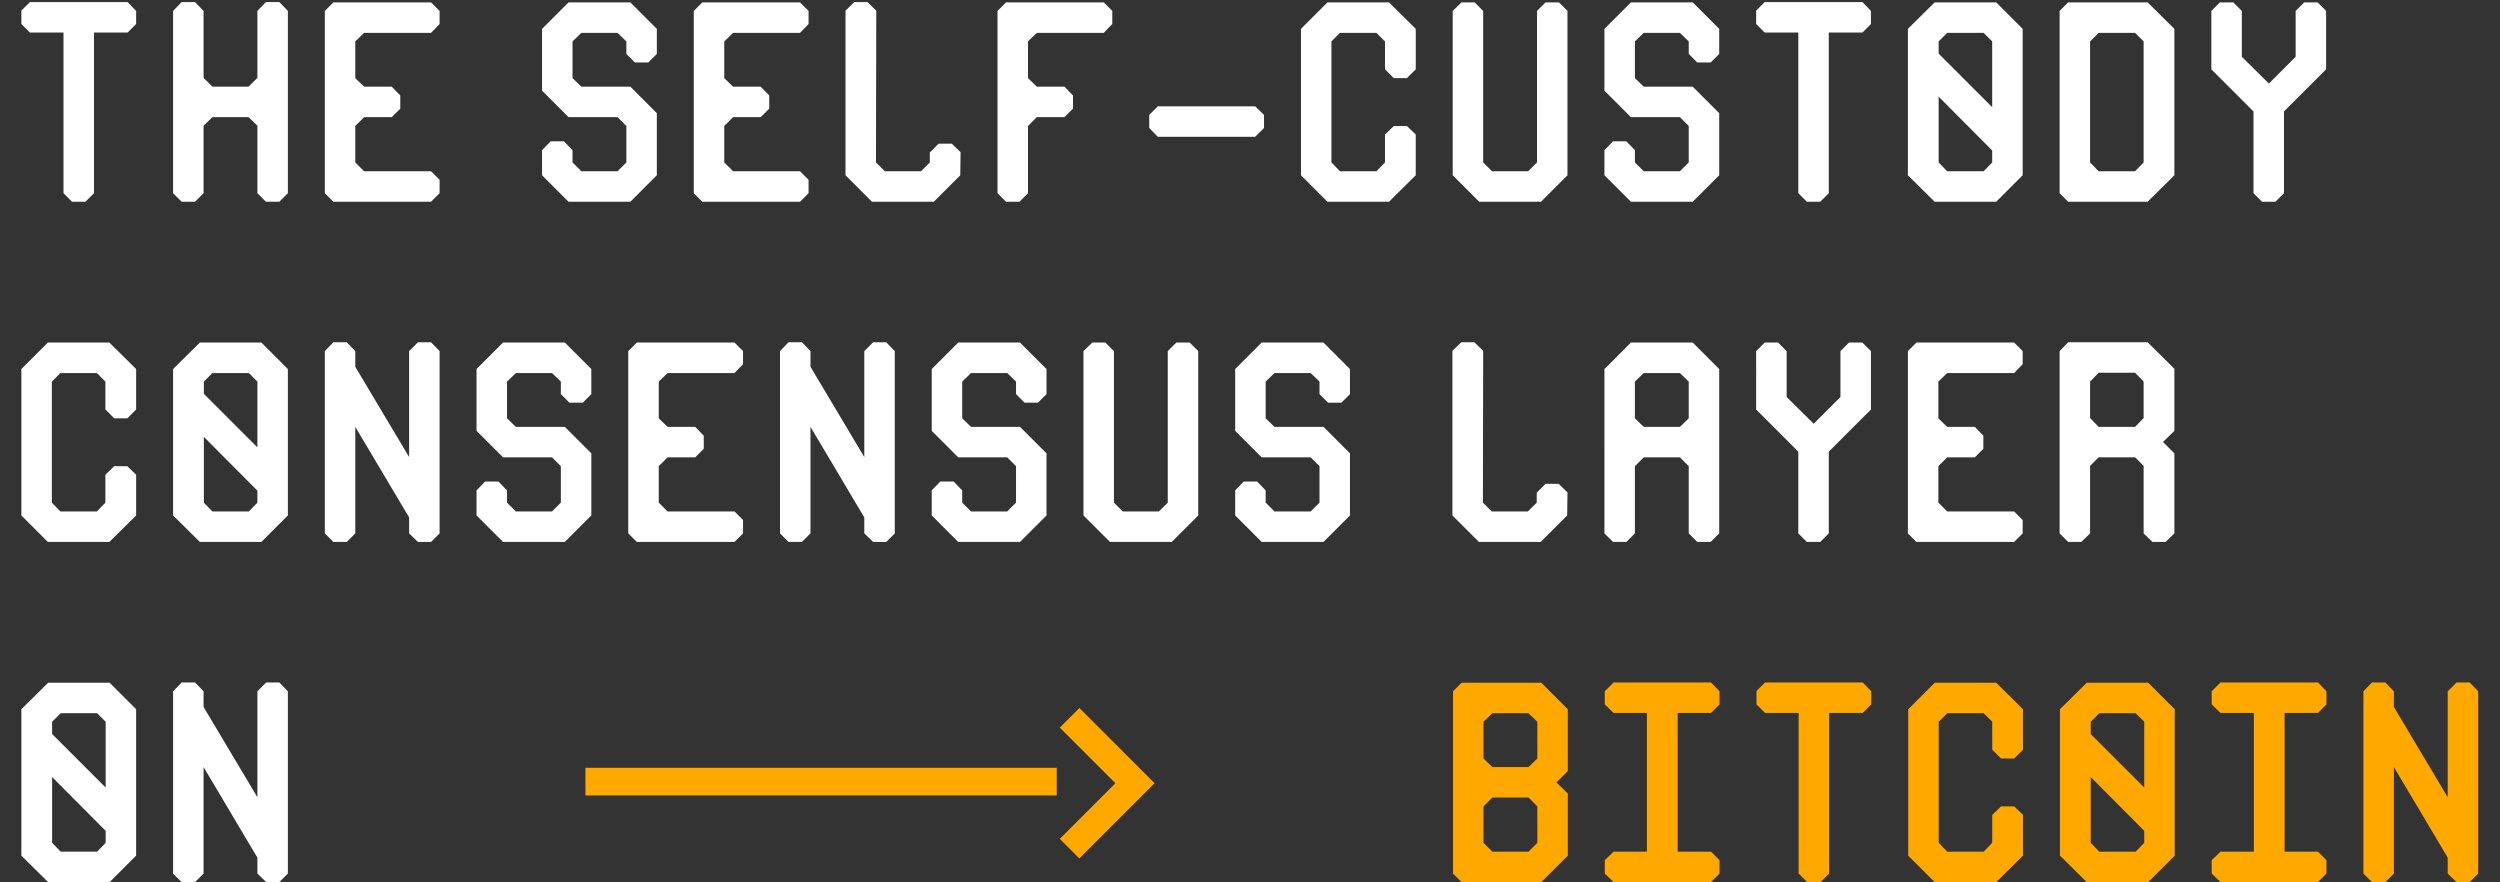 <svg xmlns="http://www.w3.org/2000/svg" width="632" height="223" fill="none" xmlns:v="https://vecta.io/nano"><rect width="100%" height="100%" fill="#333333" stroke="none"/><path d="M23.76 8.232V48.84L21.6 51h-3.384l-2.16-2.16V8.232H7.56L5.4 6.072V2.688L7.56.528h24.696l2.16 2.232v3.312l-2.16 2.16H23.76zM70.613.528l2.16 2.232v46.08L70.613 51h-3.384l-2.16-2.16V31.776l-2.232-2.16h-9.144l-2.232 2.16V48.84L49.301 51h-3.384l-2.16-2.16V2.76l2.16-2.232h3.384l2.16 2.232v16.92l2.232 2.232h9.144l2.232-2.232V2.76l2.16-2.232h3.384zM108.97 51H84.274l-2.16-2.16V2.76L84.274.6h24.696l2.16 2.16v3.312l-2.16 2.232H92.05l-2.232 2.16v9.288l2.232 2.16h6.984l2.16 2.232v3.312l-2.16 2.16H92.05l-2.232 2.232v9.216l2.232 2.232h16.92l2.16 2.16v3.384L108.97 51zm28.061-13.032l2.16-2.232h3.384l2.16 2.232v3.096l2.232 2.232h9.144l2.232-2.232v-9.216l-2.232-2.232h-12.384l-6.696-6.696V7.296L143.727.6h15.624l6.696 6.696v6.336l-2.16 2.16h-3.384l-2.16-2.16v-3.168l-2.232-2.16h-9.144l-2.232 2.16v9.288l2.232 2.16h12.384l6.696 6.696v15.696L159.351 51h-15.624l-6.696-6.696v-6.336zM202.244 51h-24.696l-2.16-2.16V2.76l2.16-2.16h24.696l2.16 2.16v3.312l-2.16 2.232h-16.92l-2.232 2.16v9.288l2.232 2.16h6.984l2.16 2.232v3.312l-2.16 2.16h-6.984l-2.232 2.232v9.216l2.232 2.232h16.92l2.16 2.16v3.384l-2.16 2.16zm40.516-6.696L236.064 51H220.44l-6.696-6.696V2.688l2.232-2.16h3.312l2.232 2.16-.072 38.376 2.232 2.232h9.144l2.232-2.232v-2.52l2.232-2.232h3.312l2.232 2.16-.072 5.832zM257.716 51h-3.384l-2.16-2.16V2.76l2.16-2.16h24.696l2.16 2.16v3.312l-2.16 2.232h-16.92l-2.232 2.16v9.288l2.232 2.16h6.984l2.16 2.232v3.312l-2.16 2.16h-6.984l-2.232 2.232V48.84l-2.16 2.16zm59.596-24.12l2.232 2.16v3.312l-2.232 2.232h-24.624l-2.16-2.232V29.04l2.16-2.16h24.624zm19.277 14.184l2.16 2.232h9.216l2.16-2.232v-7.056l2.232-2.16h3.312l2.232 2.16v10.296L351.133 51h-15.552l-6.696-6.696V7.296L335.581.6h15.552l6.768 6.696V17.52l-2.232 2.232h-3.312l-2.232-2.232v-7.056l-2.16-2.16h-9.216l-2.16 2.16v30.6zM367.242 2.76L369.474.6h3.312l2.16 2.16v38.304l2.232 2.232h9.144l2.232-2.232V2.76l2.16-2.16h3.384l2.16 2.16v41.544L389.562 51h-15.624l-6.696-6.696V2.76zm38.357 35.208l2.16-2.232h3.384l2.16 2.232v3.096l2.232 2.232h9.144l2.232-2.232v-9.216l-2.232-2.232h-12.384l-6.696-6.696V7.296L412.295.6h15.624l6.696 6.696v6.336l-2.16 2.16h-3.384l-2.16-2.16v-3.168l-2.232-2.16h-9.144l-2.232 2.16v9.288l2.232 2.16h12.384l6.696 6.696v15.696L427.919 51h-15.624l-6.696-6.696v-6.336zm56.717-29.736V48.84l-2.16 2.16h-3.384l-2.16-2.16V8.232h-8.496l-2.16-2.16V2.688l2.16-2.16h24.696l2.16 2.232v3.312l-2.16 2.16h-8.496zm49.013-.936v37.008L504.633 51h-15.552l-6.768-6.696V7.296L489.081.6h15.552l6.696 6.696zm-19.08 1.008l-2.16 2.16v3.096l13.536 13.536V10.464l-2.16-2.16h-9.216zm9.216 34.992l2.16-2.232V38.04l-13.536-13.608v16.632l2.16 2.232h9.216zm48.221 1.008L542.918 51H522.83l-2.16-2.16V2.76L522.83.6h20.088l6.768 6.696v37.008zm-19.152-36l-2.16 2.16v30.6l2.16 2.232h9.216l2.16-2.232v-30.6l-2.16-2.16h-9.216zm36.197 6.048l6.84 6.768 6.768-6.768V2.76l2.16-2.16h3.384l2.16 2.16v14.76l-10.656 10.656V48.84l-2.16 2.16h-3.384l-2.16-2.16V28.176L559.027 17.52V2.76l2.16-2.16h3.384l2.16 2.16v11.592zM13.104 127.064l2.16 2.232h9.216l2.16-2.232v-7.056l2.232-2.16h3.312l2.232 2.16v10.296L27.648 137H12.096L5.4 130.304V93.296l6.696-6.696h15.552l6.768 6.696v10.224l-2.232 2.232h-3.312l-2.232-2.232v-7.056l-2.16-2.16h-9.216l-2.16 2.16v30.6zm59.669-33.768v37.008L66.077 137H50.525l-6.768-6.696V93.296l6.768-6.696h15.552l6.696 6.696zm-19.08 1.008l-2.16 2.16v3.096l13.536 13.536V96.464l-2.16-2.16h-9.216zm9.216 34.992l2.16-2.232v-3.024l-13.536-13.608v16.632l2.16 2.232h9.216zm46.061-42.768l2.16 2.232v46.08l-2.16 2.16h-3.312l-2.232-2.16v-4.032l-13.608-22.896v26.928l-2.16 2.16h-3.384l-2.16-2.16V88.76l2.16-2.232h3.384l2.16 2.232v3.96l13.608 22.824V88.76l2.232-2.232h3.312zm11.501 37.44l2.16-2.232h3.384l2.16 2.232v3.096l2.232 2.232h9.144l2.232-2.232v-9.216l-2.232-2.232h-12.384l-6.696-6.696V93.296l6.696-6.696h15.624l6.696 6.696v6.336l-2.16 2.16h-3.384l-2.16-2.16v-3.168l-2.232-2.16h-9.144l-2.232 2.16v9.288l2.232 2.16h12.384l6.696 6.696v15.696L142.791 137h-15.624l-6.696-6.696v-6.336zM185.684 137h-24.696l-2.16-2.16V88.76l2.16-2.16h24.696l2.16 2.16v3.312l-2.16 2.232h-16.92l-2.232 2.16v9.288l2.232 2.16h6.984l2.16 2.232v3.312l-2.16 2.16h-6.984l-2.232 2.232v9.216l2.232 2.232h16.92l2.16 2.16v3.384l-2.16 2.16zm38.356-50.472l2.16 2.232v46.08l-2.16 2.16h-3.312l-2.232-2.16v-4.032l-13.608-22.896v26.928l-2.16 2.16h-3.384l-2.16-2.16V88.76l2.16-2.232h3.384l2.16 2.232v3.96l13.608 22.824V88.76l2.232-2.232h3.312zm11.501 37.44l2.16-2.232h3.384l2.16 2.232v3.096l2.232 2.232h9.144l2.232-2.232v-9.216l-2.232-2.232h-12.384l-6.696-6.696V93.296l6.696-6.696h15.624l6.696 6.696v6.336l-2.16 2.16h-3.384l-2.16-2.16v-3.168l-2.232-2.16h-9.144l-2.232 2.16v9.288l2.232 2.16h12.384l6.696 6.696v15.696L257.861 137h-15.624l-6.696-6.696v-6.336zm38.357-35.208l2.232-2.16h3.312l2.16 2.16v38.304l2.232 2.232h9.144l2.232-2.232V88.76l2.16-2.16h3.384l2.16 2.16v41.544L296.218 137h-15.624l-6.696-6.696V88.76zm38.357 35.208l2.16-2.232h3.384l2.16 2.232v3.096l2.232 2.232h9.144l2.232-2.232v-9.216l-2.232-2.232h-12.384l-6.696-6.696V93.296l6.696-6.696h15.624l6.696 6.696v6.336l-2.16 2.16h-3.384l-2.16-2.16v-3.168l-2.232-2.16h-9.144l-2.232 2.16v9.288l2.232 2.16h12.384l6.696 6.696v15.696L334.575 137h-15.624l-6.696-6.696v-6.336zm83.933 6.336L389.492 137h-15.624l-6.696-6.696V88.688l2.232-2.16h3.312l2.232 2.16-.072 38.376 2.232 2.232h9.144l2.232-2.232v-2.52l2.232-2.232h3.312l2.232 2.16-.072 5.832zM412.295 86.6h15.624l6.696 6.696v41.544l-2.16 2.16h-3.384l-2.16-2.16v-16.992l-2.232-2.232h-9.144l-2.232 2.232v16.992l-2.16 2.16h-3.384l-2.16-2.16V93.296l6.696-6.696zm3.24 7.704l-2.232 2.16v9.288l2.232 2.16h9.144l2.232-2.16v-9.288l-2.232-2.16h-9.144zm36.125 6.048l6.84 6.768 6.768-6.768V88.76l2.16-2.16h3.384l2.16 2.16v14.76l-10.656 10.656v20.664l-2.16 2.16h-3.384l-2.16-2.16v-20.664l-10.656-10.656V88.76l2.16-2.16h3.384l2.16 2.16v11.592zM509.169 137h-24.696l-2.16-2.16V88.76l2.16-2.16h24.696l2.16 2.16v3.312l-2.16 2.232h-16.92l-2.232 2.16v9.288l2.232 2.16h6.984l2.16 2.232v3.312l-2.16 2.16h-6.984l-2.232 2.232v9.216l2.232 2.232h16.92l2.16 2.16v3.384l-2.16 2.16zm40.517-28.08l-2.88 2.808 2.88 2.88v20.232l-2.232 2.16h-3.312l-2.232-2.16v-17.064l-2.16-2.16h-9.216l-2.16 2.16v17.064l-2.232 2.16h-3.312l-2.16-2.16V88.76l2.16-2.232h20.088l6.768 6.696v15.696zm-21.312-3.24l2.16 2.232h9.216l2.16-2.232v-9.216l-2.16-2.232h-9.216l-2.16 2.232v9.216zM34.416 179.296v37.008L27.72 223H12.168L5.4 216.304v-37.008l6.768-6.696H27.72l6.696 6.696zm-19.08 1.008l-2.16 2.16v3.096l13.536 13.536v-16.632l-2.16-2.16h-9.216zm9.216 34.992l2.16-2.232v-3.024l-13.536-13.608v16.632l2.16 2.232h9.216zm46.061-42.768l2.16 2.232v46.08l-2.16 2.16h-3.312l-2.232-2.16v-4.032l-13.608-22.896v26.928l-2.16 2.16h-3.384l-2.16-2.16v-46.08l2.16-2.232h3.384l2.16 2.232v3.96l13.608 22.824V174.76l2.232-2.232h3.312z" fill="#fff"/><path d="M148 197.599h119.145m3.243-16.137L286.926 198l-16.538 16.538" stroke="#ffa800" stroke-width="7"/><path d="M393.462 197.8l2.88 2.808v15.696L389.646 223h-20.16l-2.16-2.16v-46.08l2.16-2.16h20.16l6.696 6.696v15.624l-2.88 2.88zm-16.2-17.496l-2.232 2.16v9.288l2.232 2.16h9.144l2.232-2.16v-9.288l-2.232-2.16h-9.144zm0 21.312l-2.232 2.232v9.216l2.232 2.232h9.144l2.232-2.232v-9.216l-2.232-2.232h-9.144zm46.853-21.384v35.064h8.424l2.16 2.16v3.384l-2.16 2.16h-23.976-.648l-2.232-2.16v-3.384l2.232-2.16h8.424v-35.064h-8.424l-2.232-2.16v-3.312l2.232-2.232h24.624l2.16 2.232v3.312l-2.16 2.16h-8.424zm38.285 0v40.608l-2.16 2.16h-3.384l-2.16-2.16v-40.608H446.2l-2.16-2.16v-3.384l2.16-2.16h24.696l2.16 2.232v3.312l-2.16 2.16H462.4zm27.701 32.832l2.16 2.232h9.216l2.16-2.232v-7.056l2.232-2.16h3.312l2.232 2.16v10.296L504.645 223h-15.552l-6.696-6.696v-37.008l6.696-6.696h15.552l6.768 6.696v10.224l-2.232 2.232h-3.312l-2.232-2.232v-7.056l-2.16-2.16h-9.216l-2.16 2.16v30.6zm59.669-33.768v37.008L543.074 223h-15.552l-6.768-6.696v-37.008l6.768-6.696h15.552l6.696 6.696zm-19.08 1.008l-2.16 2.16v3.096l13.536 13.536v-16.632l-2.16-2.16h-9.216zm9.216 34.992l2.16-2.232v-3.024l-13.536-13.608v16.632l2.16 2.232h9.216zm37.637-35.064v35.064h8.424l2.16 2.16v3.384l-2.16 2.16h-23.976-.648l-2.232-2.16v-3.384l2.232-2.16h8.424v-35.064h-8.424l-2.232-2.16v-3.312l2.232-2.232h24.624l2.16 2.232v3.312l-2.16 2.16h-8.424zm46.781-7.704l2.16 2.232v46.08l-2.16 2.16h-3.312l-2.232-2.16v-4.032l-13.608-22.896v26.928l-2.16 2.16h-3.384l-2.16-2.16v-46.08l2.16-2.232h3.384l2.16 2.232v3.96l13.608 22.824V174.76l2.232-2.232h3.312z" fill="#ffa800"/></svg>
